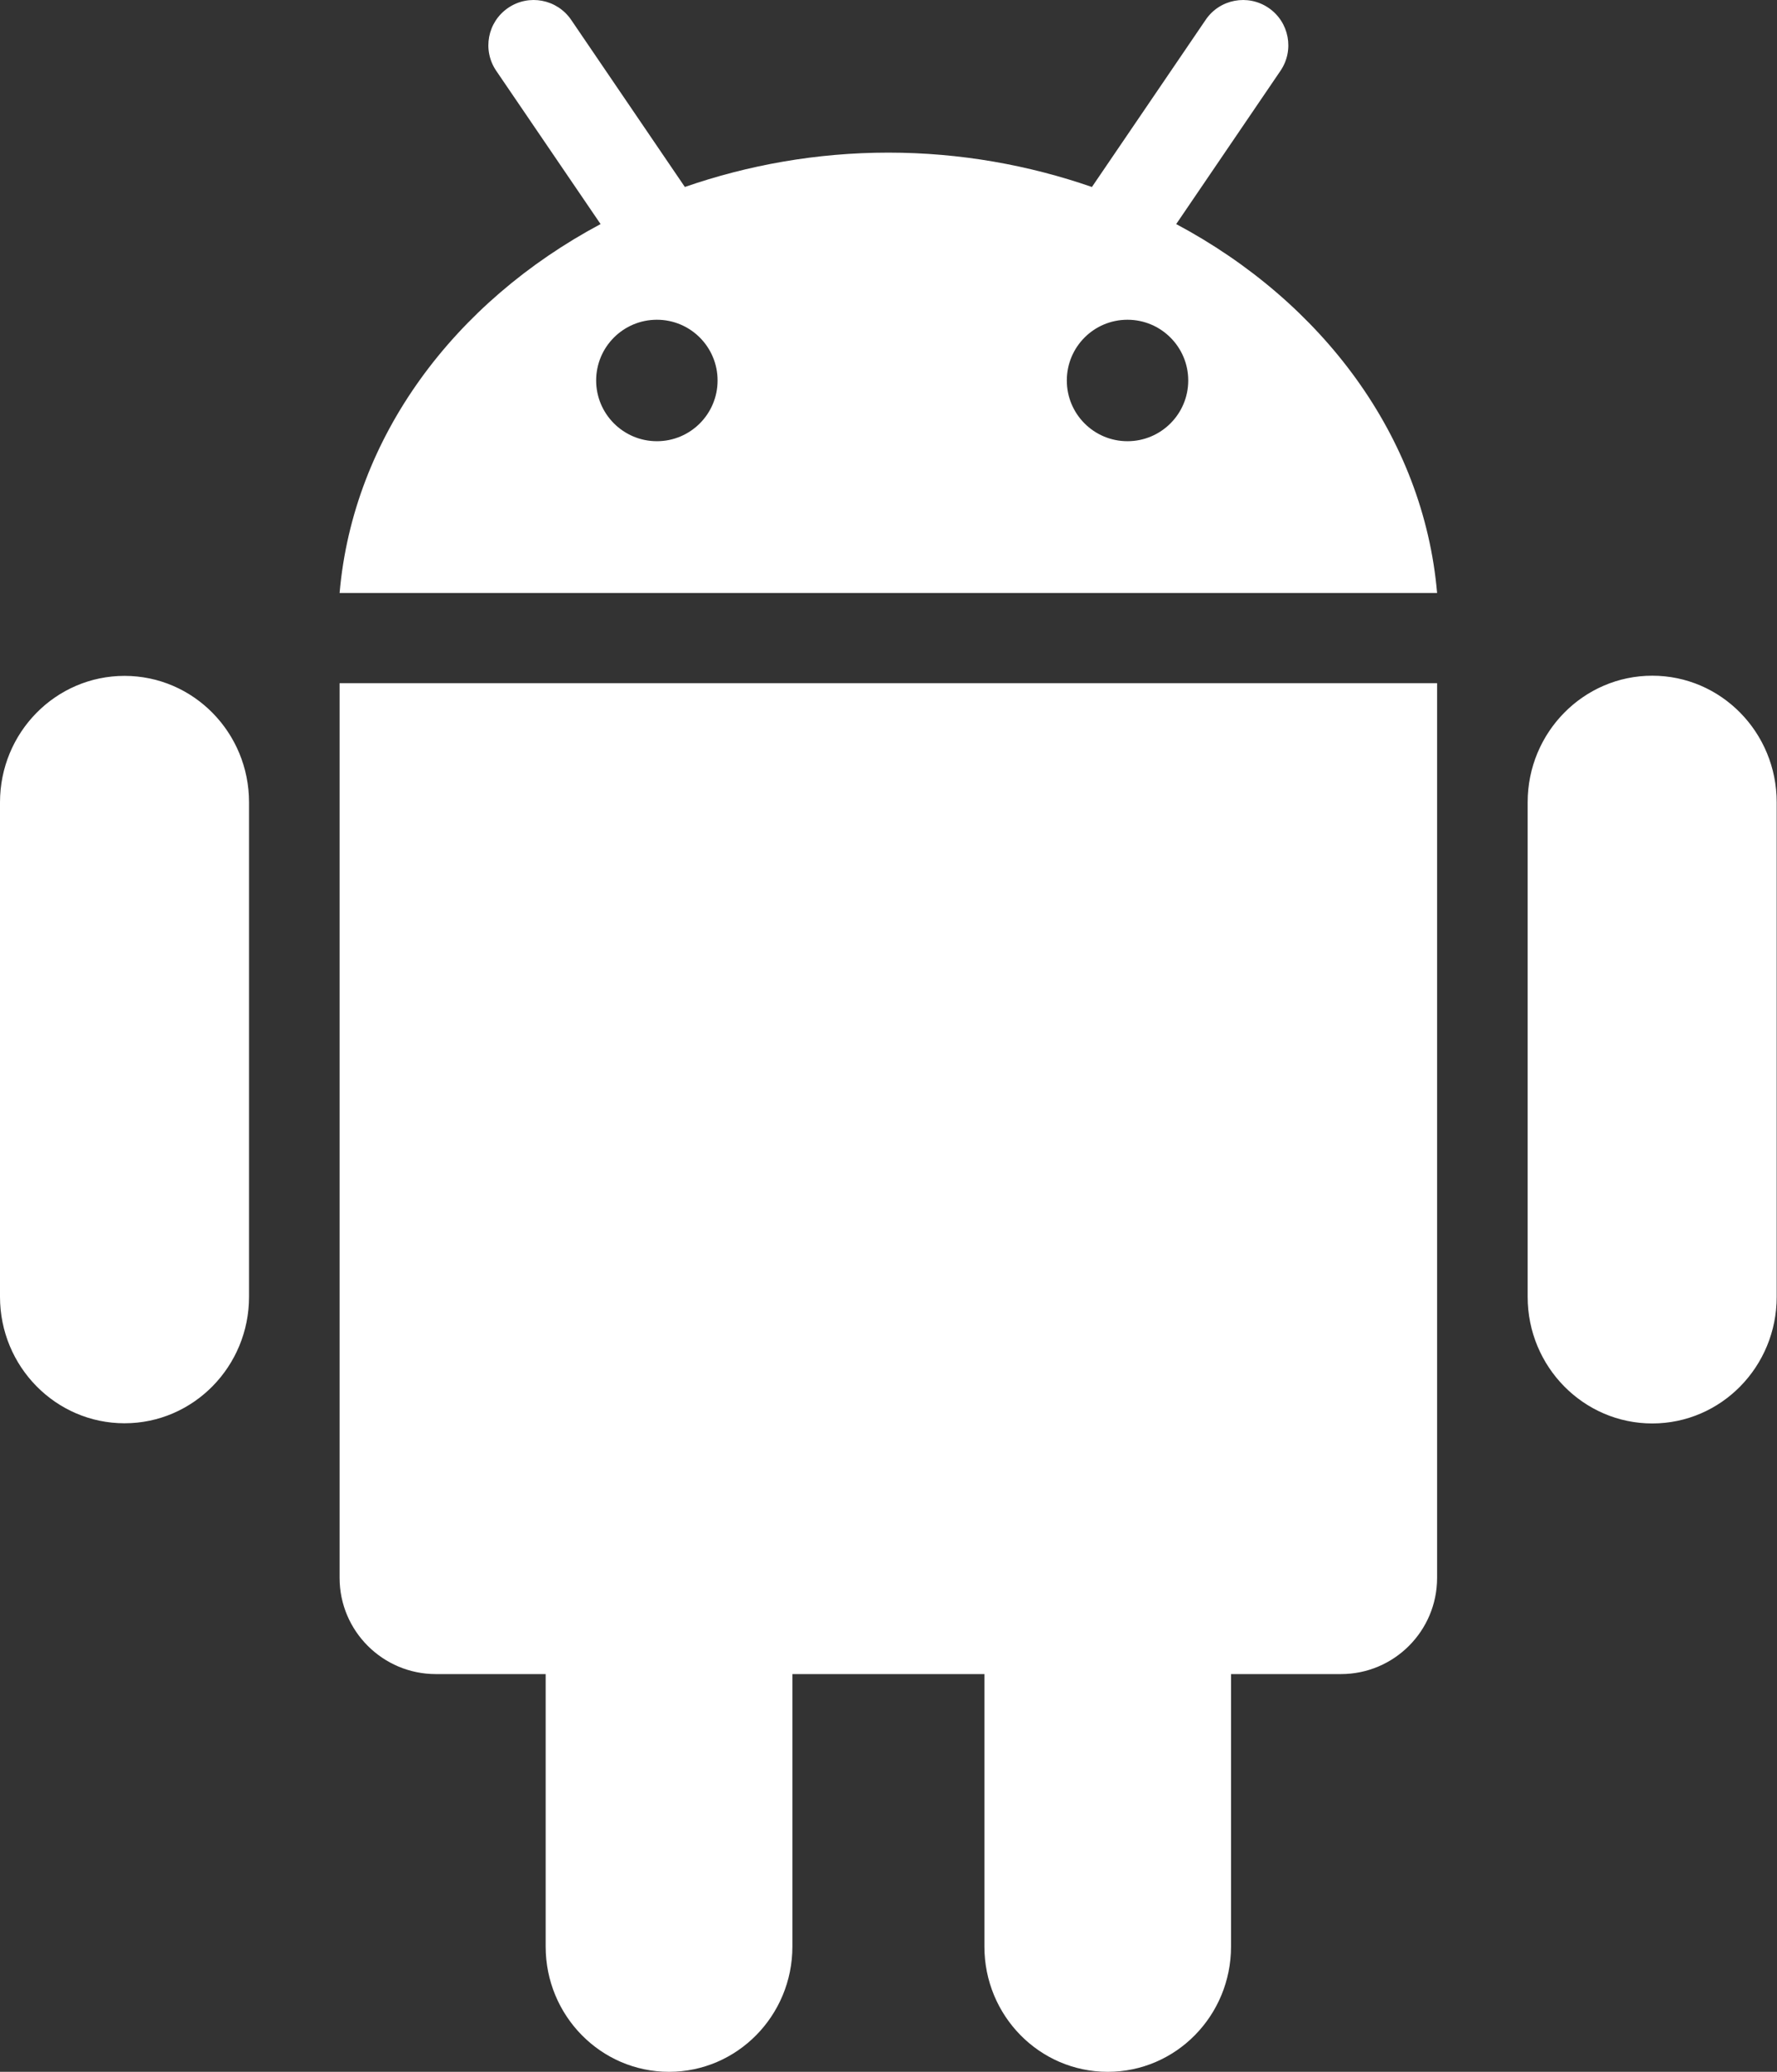 <svg width="429" height="500" viewBox="0 0 429 500" fill="none" xmlns="http://www.w3.org/2000/svg">
<rect x="0" y="0" width="429" height="500" fill="#333333" stroke="none"/>
<path d="M81.984 164.873H346.943V380.786C346.943 393.613 336.544 404.012 323.733 404.012H297.194V469.768C297.194 486.467 283.875 500 267.433 500C250.95 500 237.651 486.467 237.651 469.768V404.012H191.299V469.768C191.299 486.467 177.954 500 161.514 500C145.076 500 131.732 486.467 131.732 469.768V404.012H105.216C92.402 404.012 81.983 393.613 81.983 380.786L81.984 164.873ZM30.062 163.111C13.453 163.111 0 176.773 0 193.639V312.951C0 329.798 13.453 343.483 30.062 343.483C46.673 343.483 60.123 329.798 60.123 312.951V193.639C60.123 176.773 46.673 163.111 30.062 163.111ZM346.944 143.116H81.984C85.254 105.368 109.741 72.885 144.99 54.077L119.798 17.087C116.401 12.098 117.683 5.292 122.681 1.896C127.673 -1.501 134.466 -0.209 137.88 4.775L165.336 45.12C180.56 39.855 197.084 36.833 214.464 36.833C231.864 36.833 248.389 39.855 263.611 45.127L291.068 4.79C294.44 -0.208 301.254 -1.5 306.246 1.897C311.244 5.293 312.526 12.099 309.129 17.087L283.958 54.078C319.206 72.874 343.676 105.357 346.944 143.116ZM173.236 91.825C173.236 83.73 166.681 77.165 158.589 77.165C150.476 77.165 143.922 83.73 143.922 91.825C143.922 99.916 150.498 106.479 158.589 106.479C166.68 106.479 173.236 99.916 173.236 91.825ZM286.863 91.825C286.863 83.73 280.286 77.165 272.196 77.165C264.083 77.165 257.548 83.73 257.548 91.825C257.548 99.916 264.083 106.479 272.196 106.479C280.287 106.479 286.863 99.916 286.863 91.825ZM398.886 163.069C382.295 163.069 368.804 176.752 368.804 193.619V312.973C368.804 329.84 382.295 343.527 398.886 343.527C415.499 343.527 428.926 329.841 428.926 312.973V193.619C428.927 176.752 415.499 163.069 398.886 163.069Z" fill="white"/>
</svg>

